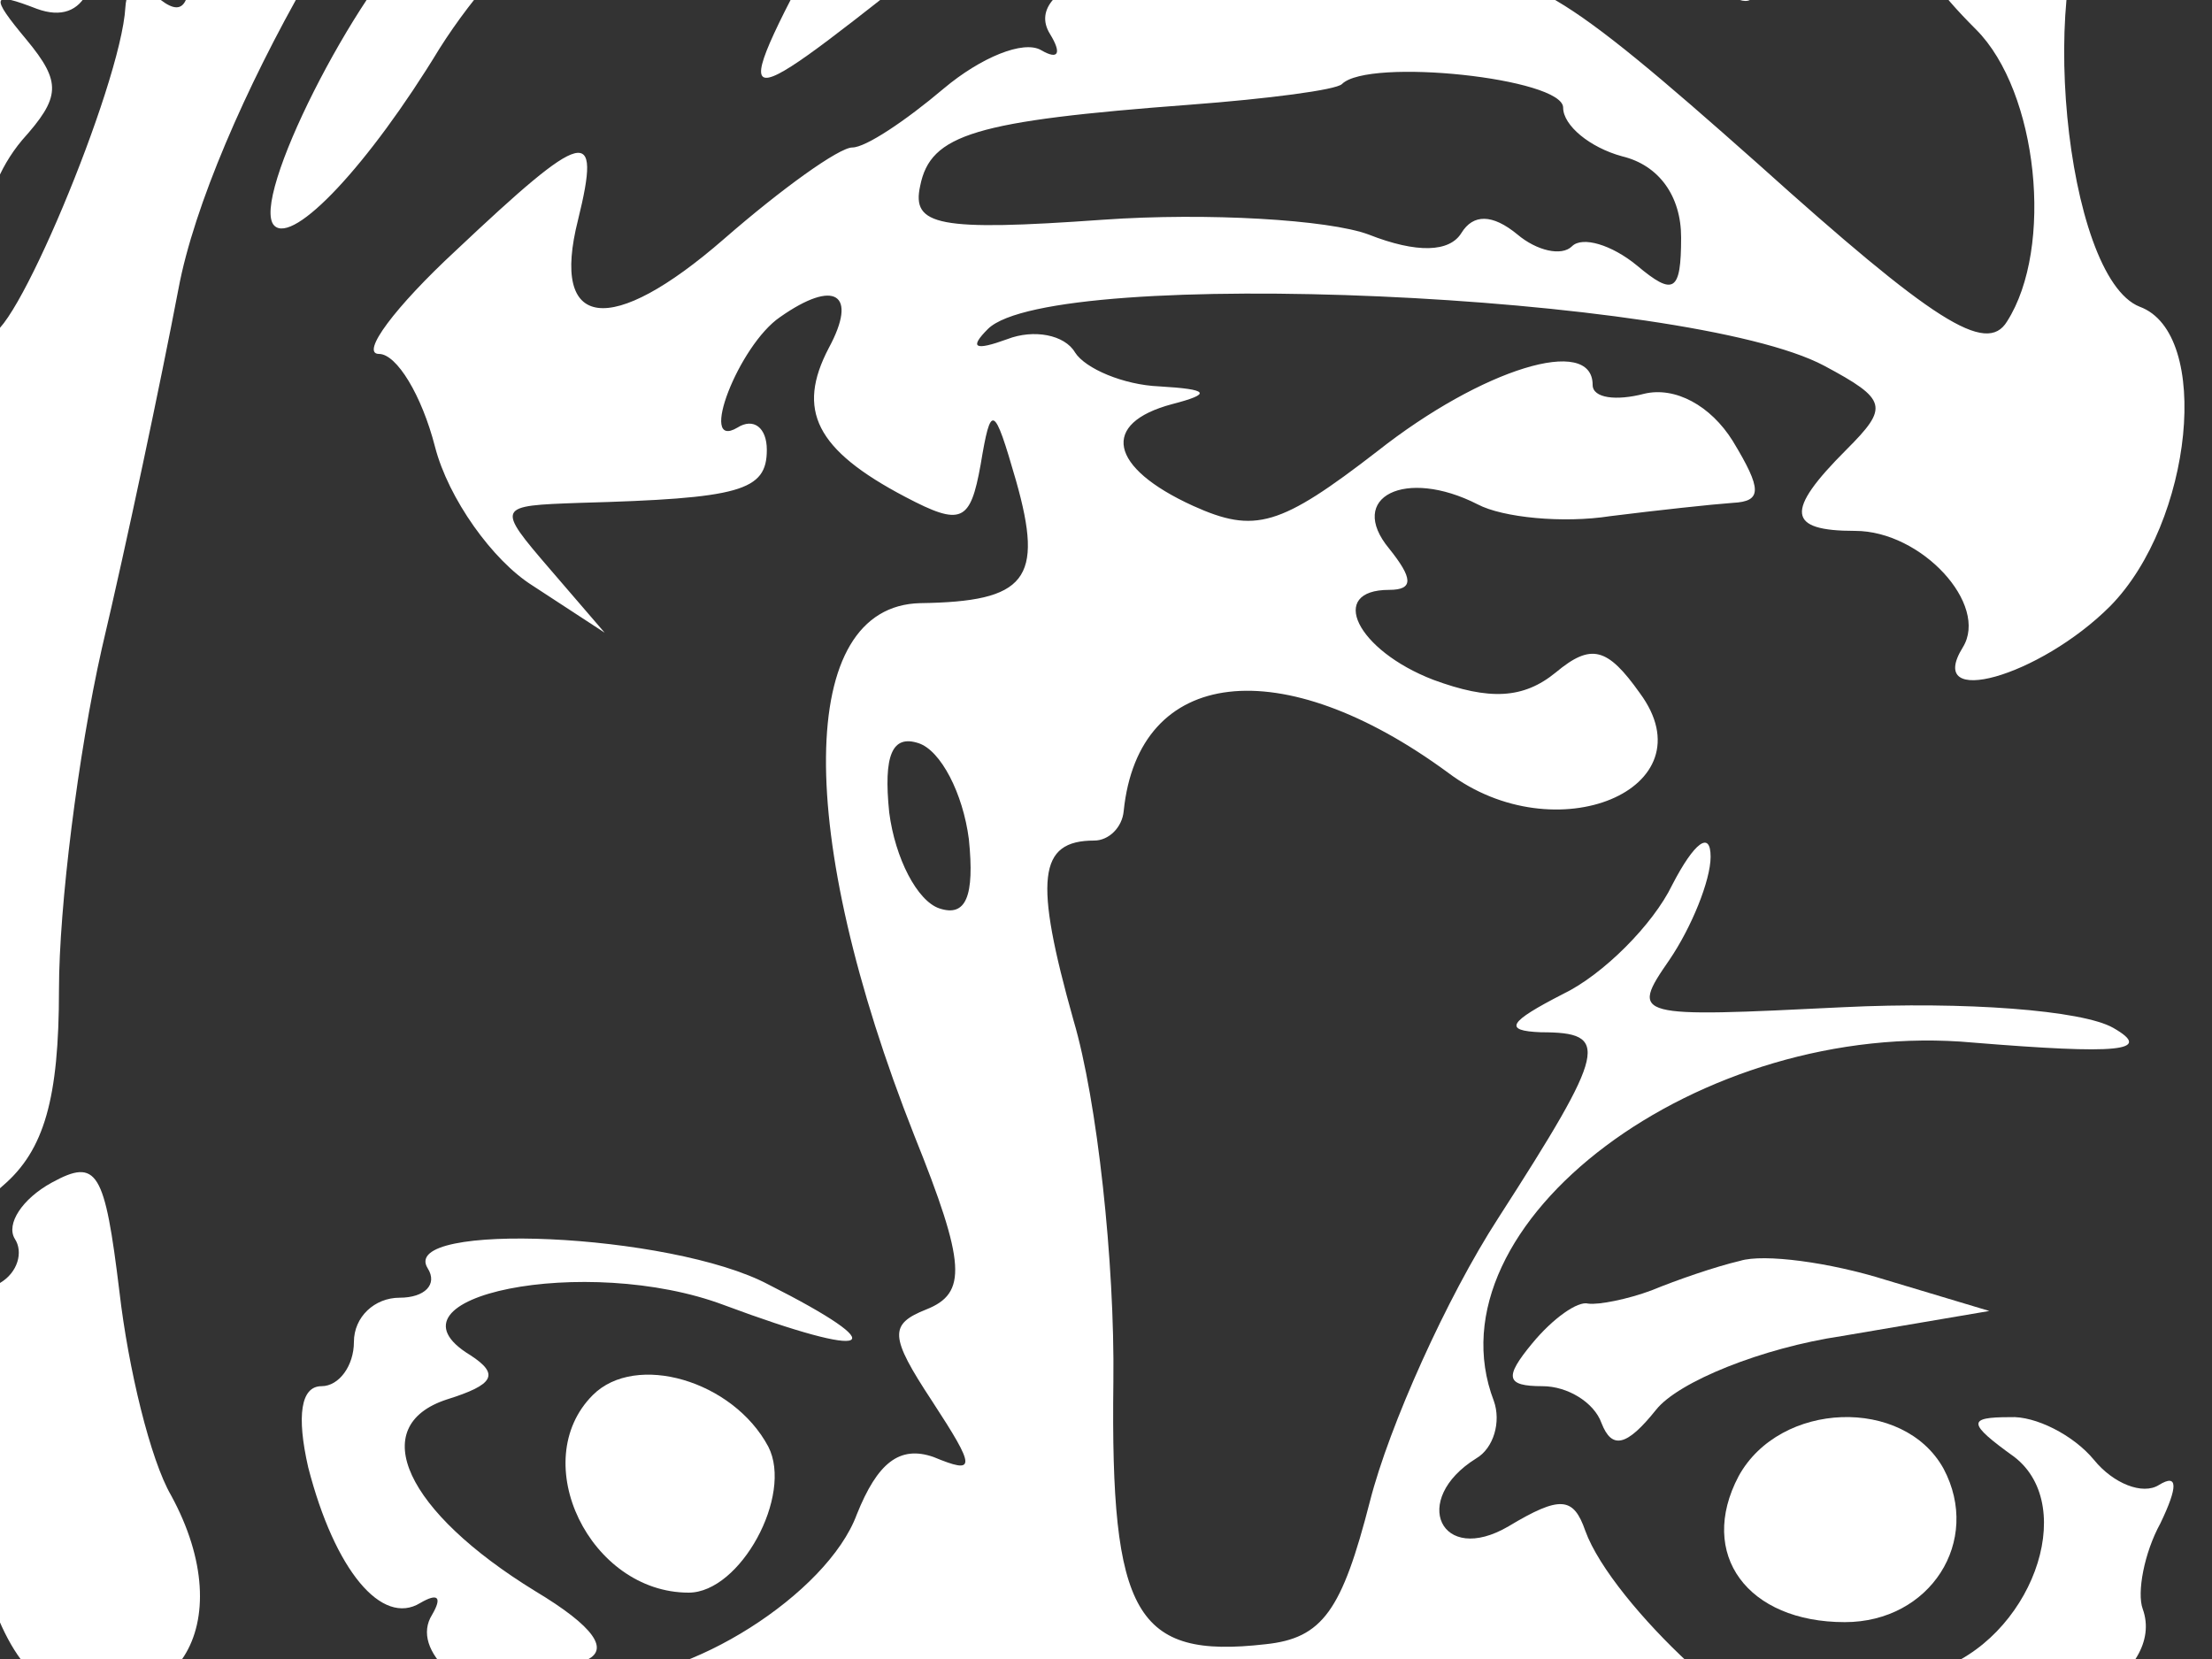 <?xml version="1.0" standalone="no"?>
<!DOCTYPE svg PUBLIC "-//W3C//DTD SVG 20010904//EN"
 "http://www.w3.org/TR/2001/REC-SVG-20010904/DTD/svg10.dtd">
<svg version="1.0" xmlns="http://www.w3.org/2000/svg"
 width="300pt" height="225pt" viewBox="0 0 300 225"
 preserveAspectRatio="xMidYMid meet">
<rect x="0" y="0" width="300" height="225" fill="#333333" stroke="none"/>
<g transform="translate(-500,600) scale(0.2,-0.2)"
fill="white" stroke="none">
<path d="M230 4475 c-33 -11 -72 -24 -86 -28 -71 -19 -13 -93 95 -120 59 -16
120 -38 134 -49 14 -12 34 -16 44 -10 10 6 29 -1 42 -17 30 -36 74 -21 87 30
12 44 -24 43 -60 -1 -21 -26 -25 -23 -25 17 -1 42 -5 45 -36 21 -19 -15 -28
-18 -19 -8 10 11 -23 32 -80 51 l-96 33 66 34 c106 55 58 90 -66 47z"/>
<path d="M730 4469 c95 -73 328 -315 379 -396 31 -49 90 -108 131 -131 42 -23
90 -64 108 -92 18 -27 51 -50 72 -50 22 0 40 -8 40 -18 0 -25 55 -44 160 -55
50 -6 111 -24 137 -40 35 -23 45 -24 39 -5 -5 14 -49 39 -99 57 -57 19 -88 41
-82 57 5 14 -2 39 -16 55 -19 23 -19 29 1 29 19 0 18 8 -3 34 -18 23 -19 29
-2 19 24 -15 27 -8 33 72 1 14 14 38 29 53 14 15 22 45 16 65 -5 20 -2 37 7
37 9 0 21 13 27 29 7 19 1 25 -18 18 -16 -6 -35 -33 -41 -59 -8 -29 -21 -42
-35 -34 -16 10 -16 5 1 -16 18 -23 15 -39 -15 -78 -21 -28 -38 -62 -39 -77 0
-24 -5 -24 -34 0 -23 18 -29 19 -19 2 9 -14 6 -25 -6 -25 -11 0 -21 14 -21 30
0 17 11 30 25 30 18 1 17 6 -3 18 -15 10 -22 32 -16 50 7 18 5 32 -5 32 -10 0
-34 5 -54 12 -31 10 -32 8 -7 -10 17 -12 23 -22 14 -22 -8 0 -5 -19 7 -42 14
-25 15 -38 3 -30 -11 7 -25 1 -31 -13 -6 -15 -10 -10 -11 11 -1 20 -11 31 -22
24 -11 -7 -20 -2 -20 10 0 12 -10 16 -23 8 -16 -10 -20 -1 -12 29 14 52 -17
79 -32 28 -6 -19 -9 3 -7 49 4 59 -2 78 -17 65 -28 -23 -49 -4 -49 44 0 20 -7
36 -15 35 -51 -8 -69 7 -29 23 30 12 60 12 83 0 25 -14 47 -11 73 9 35 26 34
27 -19 18 -40 -7 -66 1 -87 26 -16 20 -24 25 -17 12 6 -13 3 -29 -9 -36 -11
-7 -21 -5 -22 4 0 9 -4 32 -8 51 -3 19 4 35 16 35 15 0 15 7 -2 24 -19 19 -29
19 -48 0 -13 -13 -17 -24 -8 -24 9 0 6 -13 -8 -30 -20 -25 -19 -30 8 -30 40 0
41 -14 1 -54 -29 -29 -35 -29 -65 2 -30 29 -30 36 -4 52 26 17 26 19 -2 20
-23 0 -29 15 -22 59 8 60 -14 70 -74 32 -19 -12 -24 -10 -14 6 10 17 -24 23
-122 22 -125 0 -133 -3 -96 -30z"/>
<path d="M1329 4469 c-22 -18 -26 -25 -11 -17 21 11 25 6 16 -19 -7 -18 -3
-33 8 -33 11 0 15 -9 8 -20 -7 -11 -3 -20 8 -20 11 0 25 9 32 20 7 11 3 20 -9
20 -30 0 -26 75 4 87 14 5 15 11 4 11 -12 1 -39 -12 -60 -29z"/>
<path d="M1569 4482 c6 -10 -3 -23 -20 -29 -24 -10 -25 -19 -6 -50 21 -33 28
-35 52 -11 16 16 38 22 50 15 12 -8 15 -4 7 10 -10 16 -26 17 -52 3 -23 -12
-42 -13 -49 -2 -6 10 16 25 49 32 73 16 79 50 9 50 -28 0 -46 -8 -40 -18z"/>
<path d="M1740 4480 c0 -11 -11 -18 -24 -15 -16 3 -23 -17 -19 -60 3 -35 -1
-76 -10 -90 -23 -37 -26 -77 -5 -64 10 6 18 25 18 41 0 17 10 24 22 17 14 -9
17 10 9 60 -7 47 -4 69 9 61 11 -7 20 6 20 29 0 22 -4 41 -10 41 -5 0 -10 -9
-10 -20z"/>
<path d="M2280 4479 c0 -12 -11 -15 -25 -7 -14 8 -18 7 -10 -2 8 -9 3 -30 -10
-47 -20 -24 -20 -28 0 -16 18 11 22 -2 14 -51 -11 -72 25 -12 42 69 3 19 12
44 19 55 7 11 3 20 -9 20 -11 0 -21 -10 -21 -21z"/>
<path d="M2581 4477 c0 -19 -12 -38 -26 -44 -14 -5 -9 -11 12 -11 33 -2 34 -7
12 -37 -25 -33 -25 -33 11 -1 30 28 33 43 15 80 -16 34 -23 37 -24 13z"/>
<path d="M2838 4460 c-3 -27 -6 -63 -8 -80 -11 -115 -36 -221 -53 -232 -14 -9
-15 -17 -1 -26 11 -6 16 -37 10 -67 -6 -30 -18 -50 -28 -44 -10 6 -10 -8 -2
-32 9 -23 4 -125 -10 -226 -15 -100 -29 -214 -31 -253 -5 -72 -35 -120 -75
-120 -12 0 -18 -8 -12 -17 6 -10 -6 -33 -27 -52 -21 -19 -35 -52 -31 -72 4
-21 1 -36 -6 -34 -8 3 -16 -2 -18 -11 -3 -8 -18 -29 -35 -46 -17 -17 -31 -44
-31 -59 0 -16 -8 -29 -18 -29 -10 0 -16 -16 -15 -35 2 -20 -9 -33 -24 -29 -47
10 -86 -40 -79 -103 4 -38 -4 -63 -22 -69 -20 -7 -24 1 -15 25 7 19 7 45 -1
58 -9 14 -19 3 -27 -27 -10 -42 -16 -33 -36 56 -28 128 -29 208 -2 314 11 44
24 95 28 113 4 18 22 61 40 95 18 34 26 62 18 62 -8 0 11 27 43 60 31 33 51
65 44 72 -7 8 10 31 37 52 27 21 49 52 49 68 0 17 13 54 28 84 15 30 32 86 37
125 5 39 20 91 32 114 31 57 33 55 -55 55 -43 0 -74 -7 -69 -15 5 -8 23 -15
40 -15 36 0 25 -144 -12 -156 -11 -4 -16 -16 -10 -25 15 -25 -51 -160 -84
-173 -15 -6 -27 -20 -27 -31 0 -11 -16 -33 -35 -49 -23 -19 -25 -24 -5 -16 26
11 26 10 0 -14 -17 -14 -27 -48 -23 -74 l7 -48 -167 14 c-168 14 -365 64 -475
121 -108 56 -188 -3 -116 -85 34 -39 83 -134 103 -199 13 -44 11 -45 -163 -46
-97 0 -266 -8 -376 -18 -110 -10 -315 -24 -456 -32 l-256 -14 -59 56 c-57 54
-115 200 -90 225 11 10 675 101 757 103 29 1 32 8 15 40 -12 21 -21 60 -21 86
0 64 -17 78 -64 53 -30 -16 -36 -34 -26 -79 13 -58 11 -59 -68 -59 -61 0 -78
7 -70 28 10 26 -62 112 -94 112 -20 0 -40 -92 -27 -126 7 -18 -5 -33 -35 -41
-85 -23 -94 -15 -108 87 -7 55 -20 100 -29 100 -9 0 -30 6 -48 13 -27 10 -31
3 -20 -39 7 -27 4 -67 -7 -87 -23 -45 -9 -92 23 -74 15 9 16 6 3 -8 -54 -55
-170 -49 -174 9 -2 31 -5 74 -8 96 -2 22 -5 60 -6 83 -2 40 -107 89 -133 63
-26 -26 48 -515 89 -587 99 -175 55 -169 942 -120 291 16 536 23 543 15 16
-18 70 -419 86 -639 l12 -165 -66 40 c-36 22 -78 40 -95 39 -16 0 2 -14 40
-31 39 -16 102 -61 140 -98 39 -38 79 -69 90 -69 131 -6 150 -22 150 -129 0
-123 -26 -161 -88 -128 -23 13 -109 21 -192 19 -82 -2 -312 10 -509 27 -520
44 -478 50 -466 -70 8 -88 5 -100 -29 -100 -62 0 -66 -57 -8 -117 73 -77 76
-346 4 -378 -69 -32 -63 -105 9 -105 51 0 59 -7 59 -56 l0 -56 615 -117 c433
-81 658 -134 761 -176 80 -33 151 -54 158 -48 6 7 -14 22 -46 35 -52 20 -54
24 -19 37 35 13 32 18 -25 52 -35 21 -64 45 -64 53 0 9 -23 16 -51 16 -34 0
-47 8 -37 23 10 16 3 20 -20 10 -20 -7 -40 -13 -45 -13 -5 0 -4 -9 3 -20 7
-11 4 -20 -7 -20 -10 0 -24 14 -30 30 -7 17 -25 30 -41 30 -16 0 -35 19 -43
43 -10 32 -17 36 -30 16 -9 -15 -11 -35 -5 -45 14 -23 -152 3 -194 30 -20 12
-1 15 60 8 50 -5 79 -5 66 0 -40 17 -5 68 46 68 46 0 57 21 53 100 -1 16 7 35
19 42 39 25 -6 58 -79 58 -81 0 -40 56 45 61 35 3 34 5 -6 16 -26 7 -46 20
-45 28 0 8 1 47 1 86 0 39 8 66 18 60 9 -6 22 7 28 29 7 26 0 40 -18 40 -17 0
-28 20 -28 50 0 57 41 66 87 21 25 -26 31 -26 40 -2 6 16 0 33 -13 38 -13 5
-1 11 26 12 36 1 42 6 23 19 -15 9 -55 11 -90 3 -36 -8 -149 0 -263 19 l-200
34 170 15 c94 9 176 25 183 37 10 15 23 14 45 -4 16 -14 64 -22 106 -19 104 9
170 -139 91 -203 -52 -42 -57 -77 -15 -108 16 -12 32 -44 36 -71 4 -27 19 -53
34 -58 15 -5 20 1 12 14 -22 35 0 27 31 -11 18 -23 19 -29 2 -19 -29 18 -32
-35 -5 -97 15 -35 18 -32 20 20 2 54 4 56 20 17 16 -40 75 -64 194 -78 68 -8
82 -24 78 -91 -3 -37 6 -66 23 -73 15 -5 23 -23 17 -38 -6 -15 -1 -27 10 -27
11 0 15 -9 8 -20 -15 -25 51 -119 85 -119 14 -1 25 -14 25 -30 0 -39 77 -91
115 -76 23 8 26 1 16 -32 -8 -26 -5 -43 8 -43 11 0 21 -18 21 -40 0 -25 13
-40 35 -40 27 1 29 4 8 18 -21 13 -22 20 -3 32 27 16 59 -22 60 -70 1 -27 3
-27 22 0 16 22 18 11 9 -45 -10 -61 -7 -72 17 -63 38 14 59 77 58 167 -1 63 1
65 27 31 15 -21 27 -68 27 -105 0 -46 8 -66 25 -60 16 6 24 42 22 97 l-3 88
30 -69 c16 -38 26 -94 21 -125 -6 -39 1 -56 21 -56 17 0 24 12 17 30 -7 16 -3
30 8 30 10 0 19 -11 19 -23 0 -13 6 -18 12 -11 7 7 -6 44 -29 83 -52 89 -22
94 37 6 24 -36 39 -50 33 -32 -15 49 9 62 40 22 19 -25 18 -13 -4 42 -38 95
-30 108 29 45 65 -69 93 -200 40 -186 -21 6 -38 1 -38 -10 0 -12 -14 -10 -32
5 -21 18 -36 20 -45 6 -20 -33 -148 -68 -251 -70 -76 -2 -89 -7 -70 -30 27
-32 -4 -37 -36 -5 -13 13 -18 37 -11 54 9 23 3 28 -22 18 -21 -8 -33 -3 -33
17 0 16 -18 29 -41 29 -39 0 -39 2 -7 65 l33 65 -43 -44 c-36 -38 -102 -45
-102 -12 0 6 14 5 30 -1 21 -8 30 1 30 29 0 27 8 35 25 25 18 -10 17 -5 -2 18
-21 27 -34 29 -64 10 -30 -19 -43 -18 -64 3 -21 23 -18 26 15 15 37 -12 38
-11 5 14 -19 15 -35 34 -35 43 0 9 -48 71 -107 138 -70 80 -106 138 -103 168
2 29 -16 62 -48 87 -29 23 -39 39 -22 37 69 -10 84 -1 52 31 -52 52 -153 79
-174 47 -12 -20 -17 -21 -18 -3 0 14 -22 25 -48 25 -27 0 -52 10 -56 22 -4 13
-23 19 -41 15 -27 -6 -18 -25 48 -97 44 -49 89 -111 99 -137 10 -26 50 -95 89
-153 39 -59 74 -126 79 -149 9 -47 80 -169 129 -223 243 -264 344 -321 590
-334 130 -7 178 -1 232 27 38 19 154 59 259 89 104 30 208 62 230 71 36 15 37
13 11 -19 -19 -24 -31 -104 -37 -253 l-9 -219 63 0 62 0 0 270 c0 224 5 270
29 270 49 0 209 182 273 310 33 66 54 98 46 70 -23 -87 -130 -288 -182 -343
-28 -30 -47 -65 -42 -79 11 -34 123 130 199 292 68 145 98 382 61 487 -19 54
-14 75 30 155 33 59 58 142 66 226 12 112 56 253 120 383 9 17 27 85 40 150
14 66 70 249 125 408 137 398 110 558 -139 823 l-130 137 57 23 c31 13 117 22
190 20 102 -3 172 11 310 58 97 34 257 84 355 111 98 27 202 64 230 83 63 43
128 79 225 129 104 52 243 266 149 231 -50 -20 -38 18 18 54 59 39 67 125 15
164 -33 25 -33 27 1 27 20 1 31 10 24 21 -7 11 -32 16 -56 11 -24 -4 -51 -9
-59 -10 -8 0 -15 -11 -15 -23 0 -12 14 -17 30 -11 34 13 41 -18 10 -37 -12 -7
-15 -22 -8 -34 8 -12 2 -17 -14 -11 -15 5 -26 20 -23 32 9 41 -30 24 -41 -17
-6 -22 -3 -40 6 -40 9 0 13 -16 10 -35 -4 -19 -8 -47 -8 -62 -1 -18 -19 -24
-51 -18 -27 5 -53 0 -57 -12 -12 -38 -97 68 -90 113 4 24 16 42 27 40 11 -2
20 13 20 33 0 20 -10 32 -23 27 -13 -5 -30 1 -37 13 -8 12 -24 16 -36 8 -13
-8 -17 -2 -11 16 8 20 -3 30 -36 33 -27 2 -48 -4 -48 -14 0 -30 58 -67 88 -56
16 7 33 -1 39 -16 7 -17 1 -24 -15 -18 -42 16 -55 -49 -20 -102 19 -29 26 -66
18 -94 -9 -34 -7 -39 7 -17 17 24 25 19 45 -25 22 -48 19 -58 -23 -95 -40 -35
-43 -44 -18 -60 16 -10 20 -18 9 -18 -64 0 -151 173 -103 204 17 10 16 14 -2
15 -14 0 -25 14 -25 31 0 17 -9 26 -20 19 -12 -7 -14 -23 -6 -36 21 -34 21
-58 0 -101 -12 -26 -11 -34 4 -24 13 8 17 1 10 -18 -7 -17 -22 -25 -35 -17
-14 8 -13 1 2 -18 24 -29 16 -96 -12 -96 -31 0 -128 188 -108 208 6 7 1 12
-12 12 -13 0 -22 7 -21 15 2 8 0 24 -3 35 -3 11 -6 47 -7 80 -2 33 -13 60 -26
60 -12 0 -30 7 -39 17 -9 9 -8 15 3 12 42 -8 59 2 31 20 -18 11 -43 11 -65 -1
-25 -13 -48 -12 -71 3 -29 18 -29 20 -2 12 17 -5 56 3 85 18 29 15 48 19 41 8
-6 -10 -7 -19 -1 -19 50 0 41 71 -10 73 -31 1 -53 -6 -47 -15 6 -10 4 -19 -5
-20 -9 0 -32 -4 -52 -8 -29 -5 -32 -1 -13 22 19 22 17 28 -9 28 -27 0 -33 -17
-29 -79 3 -45 13 -73 24 -67 12 7 14 -1 7 -20 -7 -19 -6 -32 2 -31 46 10 81
-29 65 -71 -13 -34 -8 -50 21 -69 21 -13 38 -37 38 -53 0 -17 8 -30 18 -30 21
0 40 -111 23 -137 -14 -22 -161 -41 -161 -21 0 8 11 19 25 24 19 7 17 18 -8
44 -34 36 -77 -22 -49 -66 5 -9 -40 -16 -100 -14 -61 1 -115 -5 -120 -14 -6
-8 5 -10 24 -2 25 9 30 6 18 -14 -11 -17 -8 -21 7 -12 12 8 39 5 58 -7 27 -16
20 -18 -35 -11 -102 14 -128 20 -151 34 -37 23 -72 -56 -38 -85 40 -33 36 -54
-14 -81 -37 -19 -41 -18 -30 10 7 20 1 38 -17 45 -16 6 -25 19 -19 29 6 10 0
18 -15 18 -19 1 -20 4 -2 16 16 10 18 25 5 45 -15 23 -18 24 -19 1 0 -15 -16
-40 -35 -56 -19 -16 -24 -23 -10 -16 14 7 25 3 25 -9 0 -11 -9 -21 -20 -21
-11 0 -26 -2 -33 -5 -7 -3 -15 10 -18 29 -3 18 7 38 22 43 14 6 36 31 49 57
19 39 18 41 -4 14 -14 -18 -35 -32 -46 -32 -44 0 -96 -124 -67 -160 24 -30 23
-31 -13 -11 -31 17 -47 15 -73 -8 -30 -27 -35 -26 -47 12 -7 22 -23 41 -35 41
-16 0 -16 -7 1 -24 13 -13 24 -38 23 -55 0 -20 -20 -9 -56 34 -31 36 -64 65
-73 65 -10 0 -7 -11 6 -24 13 -13 24 -36 24 -51 0 -15 25 -49 56 -74 30 -26
57 -66 58 -89 4 -51 -11 -53 -47 -7 -26 33 -29 33 -57 -4 -27 -35 -30 -35 -30
-4 0 20 -8 30 -19 24 -10 -6 -24 -3 -30 8 -7 10 -27 14 -45 7 -22 -9 -28 -5
-18 11 8 12 5 23 -7 23 -24 0 -27 -22 -9 -68 7 -18 29 -32 50 -32 21 0 37 -7
35 -15 -8 -37 29 -82 58 -70 20 7 27 4 18 -10 -8 -12 -5 -28 7 -35 11 -7 20
-4 20 6 0 38 80 41 100 5 10 -20 13 -41 6 -48 -7 -7 -2 -13 12 -13 13 0 18
-10 10 -23 -10 -16 -1 -20 29 -12 25 7 38 3 31 -8 -6 -11 -39 -13 -71 -6 -59
13 -59 12 -24 -29 20 -23 59 -43 86 -43 46 -2 47 -3 11 -18 -37 -15 -35 -18
16 -31 75 -20 150 -154 144 -260 -8 -153 -34 -187 -108 -141 -20 12 -24 10
-12 -9 10 -17 8 -21 -5 -13 -12 7 -17 42 -12 78 9 57 7 61 -16 30 -24 -31 -27
-27 -31 38 -2 40 -15 81 -30 90 -21 13 -21 16 0 17 15 0 21 9 14 20 -7 12 -20
16 -29 11 -22 -14 -65 39 -47 57 8 7 -6 19 -30 25 -24 6 -39 20 -33 29 6 10
-3 18 -21 18 -18 0 -27 9 -20 20 7 11 4 20 -7 20 -11 0 -24 -11 -30 -25 -8
-20 -10 -19 -11 1 -1 14 12 30 28 37 45 17 36 52 -10 37 -23 -7 -40 -4 -40 9
0 11 9 21 20 21 11 0 20 10 20 21 0 12 -8 16 -18 10 -9 -6 -29 3 -42 19 -14
17 -38 30 -55 30 -24 0 -25 5 -5 30 22 26 20 29 -7 18 -65 -24 -43 -97 104
-354 23 -41 43 -92 43 -112 0 -20 13 -74 29 -119 18 -50 21 -87 10 -94 -11 -6
-25 5 -32 25 -7 20 -26 68 -43 106 -17 39 -29 77 -27 86 2 8 -10 42 -27 74
-17 33 -30 64 -30 70 0 6 -22 35 -50 65 -27 30 -50 70 -50 89 0 18 -9 39 -20
46 -11 7 -20 21 -20 32 0 11 9 15 20 8 11 -7 20 -5 21 4 0 9 3 93 7 186 3 94
13 186 21 205 10 24 6 35 -12 35 -16 0 -19 6 -7 15 37 27 23 172 -20 211 -26
25 -42 29 -47 13 -4 -13 0 -29 10 -36 39 -29 31 -87 -9 -65 -31 16 -39 42 -39
125 0 88 4 99 25 70 23 -32 26 -32 35 2 7 27 -3 38 -36 40 -41 4 -46 -7 -59
-120 -8 -69 -24 -131 -35 -138 -11 -7 -14 -23 -6 -35 7 -12 22 -18 32 -11 10
6 16 -46 14 -120 -3 -101 -35 -202 -35 -111 0 11 -9 20 -20 20 -11 0 -20 -27
-20 -60 0 -33 -9 -60 -19 -60 -11 0 -14 -15 -7 -34 11 -28 17 -24 31 20 21 62
57 74 41 14 -6 -23 -1 -40 13 -40 13 0 18 -9 11 -20 -7 -12 -21 -16 -30 -10
-10 6 -35 -8 -57 -31 -28 -31 -43 -36 -54 -17 -10 15 -7 19 7 10 16 -9 20 11
15 67 -5 45 0 81 10 81 39 0 20 104 -21 114 -22 6 -40 19 -40 28 0 10 -16 18
-35 19 -77 1 -112 51 -62 87 25 18 35 32 23 32 -13 0 -30 -10 -37 -21 -7 -12
-25 -17 -40 -11 -16 6 -23 0 -18 -14 6 -14 -17 -35 -52 -48 -51 -19 -63 -18
-73 7 -7 17 -27 26 -48 21 -20 -5 -52 4 -72 20 -35 28 -35 29 0 18 23 -7 31
-4 22 10 -7 13 -1 30 14 40 22 14 23 17 2 18 -17 0 -22 14 -15 38 7 22 2 45
-13 54 -14 8 -20 7 -12 -1 22 -25 -36 -71 -89 -71 -27 0 -66 -19 -87 -42 -21
-24 -59 -51 -84 -60 -26 -10 -41 -27 -34 -38 7 -11 0 -15 -15 -9 -33 13 -131
-73 -120 -105 4 -12 -11 -29 -34 -36 -29 -9 -41 -29 -39 -66 1 -30 -4 -83 -12
-119 -14 -59 -11 -64 22 -52 43 17 5 -46 -49 -80 -24 -15 -24 -20 0 -35 20
-13 17 -17 -14 -18 -27 0 -42 -14 -44 -45 -2 -24 -13 -48 -24 -51 -12 -4 -15
-18 -7 -31 8 -14 2 -13 -18 3 -28 22 -32 18 -28 -34 3 -43 -2 -55 -19 -42 -14
13 -23 11 -24 -5 -3 -53 -79 -234 -93 -221 -8 8 -8 -1 -1 -20 8 -19 4 -34 -9
-34 -28 0 -29 73 -1 91 12 7 17 23 13 36 -5 13 5 39 21 58 26 29 27 39 3 68
-25 30 -24 33 7 21 33 -12 47 18 36 76 -3 11 3 13 11 5 32 -32 133 165 104
202 -23 29 -22 30 9 6 45 -36 48 -27 75 227 12 110 31 286 42 390 12 105 25
222 29 260 4 39 11 88 16 110 6 22 12 67 14 100 l4 60 13 -60 c8 -33 2 -132
-12 -220 -27 -172 -57 -586 -41 -570 6 6 16 69 23 140 7 72 21 157 31 190 10
33 23 123 29 200 7 77 16 163 22 190 34 180 9 284 -40 165 -13 -32 -16 -32
-31 5 -15 37 -17 36 -21 -10z m1155 -625 c36 -57 25 -137 -19 -131 -31 5 -42
23 -47 81 -6 77 32 105 66 50z m-713 -13 c0 -24 -42 -54 -96 -68 -60 -14 -48
27 18 61 57 29 78 31 78 7z m80 -157 c0 -8 -25 -35 -55 -61 -30 -26 -44 -42
-31 -35 13 6 29 2 37 -11 10 -16 19 -14 31 5 11 19 15 14 13 -17 -2 -24 -10
-39 -19 -33 -9 5 -16 -5 -16 -22 0 -35 70 -43 91 -10 7 12 25 17 39 12 14 -6
30 6 36 26 7 28 22 34 64 26 36 -7 51 -3 43 10 -7 11 1 26 17 32 19 7 30 0 30
-19 0 -18 10 -25 25 -18 14 7 7 -2 -15 -21 -40 -34 -40 -34 3 -24 36 8 42 2
38 -38 -5 -38 0 -43 22 -25 16 14 27 15 27 3 0 -11 -13 -31 -30 -45 -17 -15
-26 -44 -20 -72 6 -27 15 -70 20 -98 13 -62 65 -67 60 -5 -2 24 8 56 22 70 43
43 54 28 20 -25 -29 -44 -29 -52 -4 -62 16 -6 25 -24 19 -40 -7 -17 1 -28 21
-28 18 0 32 -10 32 -21 0 -12 9 -16 20 -9 11 7 20 7 20 0 0 -7 -27 -21 -60
-33 -70 -25 -74 -43 -20 -97 42 -42 53 -148 21 -198 -14 -23 -50 0 -169 107
-134 119 -159 134 -215 126 -36 -5 -92 -3 -127 5 -74 17 -159 -9 -138 -43 8
-13 6 -18 -6 -11 -12 7 -41 -5 -66 -26 -26 -22 -53 -40 -62 -40 -9 0 -48 -28
-87 -62 -77 -67 -118 -62 -99 13 16 65 5 62 -83 -21 -41 -38 -65 -70 -52 -70
12 0 29 -28 38 -63 9 -35 39 -77 66 -94 l49 -32 -37 43 c-37 43 -36 43 20 45
109 3 127 8 127 36 0 15 -9 22 -20 15 -27 -16 1 56 29 75 37 26 53 16 33 -21
-22 -42 -9 -69 52 -101 38 -20 44 -17 51 22 7 42 9 41 24 -11 19 -67 7 -82
-65 -83 -84 -2 -85 -156 -4 -361 35 -87 36 -107 8 -118 -25 -10 -25 -18 4 -62
30 -46 30 -50 1 -38 -23 8 -38 -4 -52 -39 -20 -54 -115 -114 -175 -111 -24 1
-27 5 -9 12 17 7 6 23 -34 47 -88 54 -115 112 -60 130 32 10 36 17 16 30 -66
40 79 69 172 34 102 -38 117 -30 30 14 -66 35 -251 43 -231 11 7 -11 -2 -20
-19 -20 -17 0 -31 -13 -31 -30 0 -16 -10 -30 -22 -30 -14 0 -17 -20 -9 -55 18
-70 50 -108 76 -92 12 7 15 4 8 -8 -15 -24 20 -56 77 -72 22 -6 -52 -9 -164
-7 -262 5 -277 17 -257 204 10 94 26 143 53 166 28 24 38 59 38 133 0 56 13
160 29 231 17 72 40 181 52 244 21 113 142 324 206 360 47 26 16 -67 -40 -116
-46 -42 -118 -184 -101 -201 13 -13 64 41 112 120 24 38 57 74 74 81 18 7 27
25 21 42 -6 16 4 40 23 54 20 15 35 44 35 66 -1 22 12 50 29 63 16 13 29 44
30 70 0 30 19 55 55 73 30 14 55 37 55 50 0 15 -8 12 -20 -6 -15 -23 -19 -17
-20 26 0 33 8 51 20 44 11 -7 20 -3 20 9 0 49 85 120 122 100 48 -26 64 -24
52 7 -5 15 6 27 28 29 21 1 38 -3 38 -10z m-1197 -185 c2 -11 4 -31 5 -45 1
-14 11 -32 22 -40 17 -12 -26 -23 -71 -19 -10 1 -16 -78 -27 -361 -1 -30 -9
-55 -17 -55 -29 0 -14 -51 30 -101 25 -28 63 -50 85 -50 28 1 43 -16 52 -59 9
-38 14 -45 16 -20 2 28 7 33 19 15 11 -19 39 -4 99 56 84 82 121 66 42 -19
-26 -27 -38 -60 -32 -84 9 -32 5 -36 -16 -18 -50 41 -69 -36 -36 -146 16 -54
24 -111 18 -126 -6 -15 -2 -28 9 -28 18 0 23 33 27 158 1 31 15 50 39 54 32 4
35 -5 24 -62 -8 -43 -4 -69 11 -74 16 -5 19 -32 10 -81 -10 -55 -21 -70 -45
-61 -17 6 -40 -1 -51 -16 -14 -21 -17 -16 -9 18 8 38 0 48 -50 58 -39 7 -56
20 -48 39 38 92 38 94 11 77 -20 -12 -23 -5 -15 27 6 24 2 49 -10 56 -12 7
-17 5 -11 -5 6 -10 -1 -45 -15 -78 -22 -50 -28 -54 -40 -25 -7 20 -4 47 8 61
11 14 13 37 4 52 -10 17 -21 1 -31 -51 -12 -65 -17 -71 -31 -37 -9 22 -17 29
-18 16 -1 -18 -16 -19 -62 -3 -67 24 -103 88 -85 155 6 25 1 42 -13 42 -13 0
-18 9 -11 19 6 11 -3 94 -21 185 -19 92 -32 191 -31 221 1 30 -7 55 -18 55
-11 0 -20 20 -20 45 1 36 4 39 20 15 14 -22 19 -23 20 -4 0 15 8 21 19 15 10
-6 24 -2 32 11 10 16 18 16 29 -1 10 -18 22 -16 45 7 24 24 34 25 42 7 5 -14
11 9 11 50 1 41 11 75 22 75 11 0 20 23 20 50 0 47 37 73 43 30z m-293 -29
c11 -3 34 -10 50 -16 17 -7 55 -17 85 -24 34 -7 55 -25 55 -46 0 -21 -6 -27
-15 -14 -8 12 -62 20 -120 18 -86 -3 -105 3 -105 30 0 18 -11 45 -25 60 -21
22 -18 24 15 12 22 -8 49 -17 60 -20z m2042 -91 c-8 17 -1 13 16 -8 55 -68
-10 -93 -75 -28 -39 40 0 64 46 28 23 -17 26 -16 13 8z m102 -341 c24 -45 38
-96 32 -115 -7 -19 -5 -27 5 -19 46 42 130 -300 131 -533 0 -94 11 -174 27
-200 60 -96 51 -332 -12 -332 -16 0 -16 7 0 26 24 30 24 113 -1 147 -18 24
-15 70 6 87 7 6 4 33 -7 60 -14 36 -22 41 -29 20 -5 -16 -18 -49 -29 -72 -12
-24 -18 -98 -14 -165 l7 -123 -195 0 c-124 0 -195 8 -195 21 0 12 -9 15 -21 8
-22 -13 -126 83 -144 133 -8 23 -17 24 -52 3 -46 -27 -67 18 -22 46 12 7 17
25 12 39 -46 120 140 260 325 243 98 -8 123 -6 95 10 -21 12 -101 18 -183 14
-142 -7 -145 -7 -118 32 15 22 28 54 28 70 0 18 -11 10 -26 -19 -13 -27 -47
-61 -74 -74 -37 -19 -41 -25 -15 -26 47 0 45 -11 -29 -126 -35 -54 -74 -141
-87 -192 -19 -74 -32 -93 -71 -97 -88 -10 -105 20 -103 178 1 81 -11 191 -27
245 -27 96 -24 122 14 122 10 0 19 9 20 20 10 98 107 109 220 26 73 -55 178
-11 130 54 -22 31 -33 34 -57 14 -22 -18 -45 -19 -83 -5 -52 20 -72 61 -30 61
17 0 16 8 0 28 -29 35 11 55 60 30 17 -9 58 -13 90 -8 32 4 69 8 83 9 20 1 20
9 0 42 -15 24 -39 37 -60 32 -19 -5 -35 -3 -35 6 0 34 -75 11 -146 -45 -66
-51 -83 -56 -125 -37 -57 26 -63 56 -14 69 27 7 25 10 -9 12 -24 1 -50 12 -57
23 -7 12 -28 16 -46 9 -22 -8 -26 -6 -13 7 44 43 475 24 567 -25 43 -23 44
-28 15 -57 -42 -42 -40 -55 6 -55 45 0 91 -50 73 -79 -26 -42 52 -20 100 28
56 57 69 185 20 203 -51 20 -71 229 -27 283 32 38 42 31 90 -56z m-454 -92 c0
-12 18 -27 40 -33 25 -6 40 -27 40 -55 0 -37 -5 -40 -30 -19 -17 14 -37 20
-44 13 -7 -7 -24 -3 -37 8 -17 14 -30 14 -38 1 -8 -13 -30 -14 -63 -1 -27 10
-109 15 -180 10 -112 -8 -130 -4 -124 23 7 35 37 44 183 55 53 4 99 10 103 14
18 18 150 4 150 -16z m1019 -279 c-11 -28 -14 -60 -8 -70 6 -10 2 -18 -9 -18
-11 0 -17 34 -13 75 9 93 7 90 30 75 13 -7 12 -30 0 -62z m-202 -59 c26 -33
43 -42 49 -25 4 14 6 10 3 -10 -3 -20 2 -64 12 -99 12 -40 11 -71 -1 -83 -11
-11 -20 -29 -20 -41 0 -12 9 -7 20 9 17 27 19 27 19 0 0 -105 -55 -86 -78 27
-16 78 -59 95 -47 19 8 -54 8 -55 -24 -16 -20 25 -28 59 -21 90 7 28 14 61 17
74 4 14 12 31 20 39 7 7 4 25 -9 40 -15 18 -15 27 -1 27 12 0 39 -23 61 -51z
m-1220 -158 c4 -39 -2 -53 -20 -47 -15 5 -30 34 -34 65 -4 39 2 53 20 47 15
-5 30 -34 34 -65z m-1017 -233 c0 -33 -11 -58 -25 -58 -17 -1 -16 -7 4 -19 17
-10 24 -25 17 -32 -30 -29 -56 19 -56 102 0 70 6 85 30 76 17 -6 30 -36 30
-69z m204 -99 c-7 -129 -3 -167 23 -196 38 -41 21 -74 -20 -40 -57 47 -24 -18
41 -81 69 -67 105 -142 68 -142 -11 0 -15 -13 -9 -30 7 -16 3 -30 -8 -30 -10
0 -15 -20 -10 -45 4 -25 9 -45 11 -45 2 0 6 -16 10 -35 3 -19 -2 -30 -12 -24
-10 6 -18 23 -18 36 0 14 -16 43 -36 64 -20 22 -42 55 -50 75 -9 23 -31 35
-59 32 -61 -6 -147 32 -162 70 -15 41 15 41 56 1 17 -18 31 -25 31 -16 0 8 11
4 24 -9 27 -27 96 -33 96 -7 0 9 -21 26 -47 38 -61 28 -61 81 0 78 26 -2 51
-14 56 -28 5 -14 19 -25 31 -25 12 0 -1 24 -28 54 -34 36 -45 63 -33 85 8 17
10 106 3 197 -13 172 -11 184 28 184 17 0 21 -46 14 -161z m-89 4 c30 -57 33
-123 5 -123 -12 0 -12 -18 -1 -48 10 -26 14 -53 8 -59 -16 -15 -67 8 -67 30 0
11 9 14 20 7 27 -16 25 -1 -7 76 -65 156 -30 253 42 117z m2154 -24 c-6 -11
-2 -19 11 -19 15 0 15 -11 0 -40 -12 -23 -18 -47 -13 -55 5 -8 -4 -27 -20 -42
-26 -23 -28 -17 -17 50 10 60 8 71 -10 47 -20 -27 -22 -27 -12 0 7 17 18 46
24 65 7 19 21 30 31 23 10 -6 12 -19 6 -29z m-3367 -56 c2 -28 4 -28 12 2 10
37 24 42 74 23 18 -7 27 -20 21 -30 -6 -10 51 -18 128 -18 149 0 203 -12 203
-44 0 -13 -72 -15 -205 -5 -113 8 -214 14 -225 12 -116 -17 -174 -20 -130 -6
l50 15 -50 16 -50 16 50 16 c49 16 49 16 4 18 -26 1 -42 9 -36 18 18 31 152 2
154 -33z m736 -36 c5 -4 -38 -7 -95 -7 -56 0 -103 8 -103 18 0 16 179 6 198
-11z m-958 -147 c0 -22 -9 -40 -19 -40 -11 0 -29 18 -41 40 -18 34 -15 40 19
40 28 0 41 -13 41 -40z m169 -13 c9 -26 18 -28 36 -10 41 41 50 26 52 -86 l3
-110 -65 12 c-36 7 -76 21 -90 32 -17 14 -26 11 -27 -8 -3 -31 -35 116 -37
168 -1 47 109 49 128 2z m851 -27 c0 -46 -44 -53 -79 -12 -19 23 -15 31 23 38
25 5 48 10 51 11 3 2 5 -15 5 -37z m2078 -42 l219 -4 -9 -202 c-13 -308 -122
-566 -274 -645 -66 -35 -108 -18 -70 29 23 27 21 29 -14 13 -78 -37 -536 -21
-698 23 -53 15 -119 22 -145 16 -28 -8 -47 -3 -47 10 0 12 -16 22 -36 22 -56
0 -204 178 -204 245 0 15 -19 62 -42 106 -40 77 -67 297 -45 374 15 54 59 41
87 -25 14 -33 36 -60 49 -60 14 0 39 -16 57 -35 29 -33 102 -40 297 -27 39 2
59 86 27 116 -17 15 -54 16 -128 1 -73 -15 -117 -14 -148 1 -24 11 -71 30
-104 41 -50 17 -32 20 110 23 94 1 256 13 360 27 168 22 211 21 365 -10 96
-20 273 -37 393 -39z m-2733 12 c-12 -65 10 -65 35 0 20 52 91 55 154 6 24
-19 230 -9 292 15 23 9 34 3 34 -16 0 -17 5 -60 11 -97 l12 -68 -61 69 c-34
38 -67 62 -75 55 -7 -7 22 -45 65 -84 73 -68 80 -83 111 -266 39 -233 59 -212
-155 -164 -218 48 -250 49 -235 10 7 -19 -1 -30 -21 -30 -18 0 -32 10 -32 21
0 12 -9 16 -21 8 -11 -7 -34 -2 -50 12 -23 19 -29 18 -29 -2 0 -16 -14 -12
-42 13 -38 34 -44 35 -65 5 -31 -42 -105 3 -86 52 14 36 86 42 98 7 4 -13 22
-17 43 -9 22 8 32 25 25 43 -7 17 -26 113 -44 214 -17 101 -36 191 -41 200
-16 26 11 56 50 56 28 0 34 -12 27 -50z m-188 -236 c15 -19 11 -32 -18 -50
-35 -22 -39 -19 -39 26 0 55 23 65 57 24z m923 -184 c0 -16 -9 -30 -20 -30
-11 0 -21 -20 -21 -45 -2 -43 -3 -43 -19 -5 -30 70 -23 110 20 110 22 0 40
-13 40 -30z m420 -179 c0 -22 5 -63 11 -91 10 -50 10 -50 -10 -4 -11 26 -27
42 -36 37 -8 -5 -16 33 -18 83 -2 83 0 88 25 54 16 -21 28 -56 28 -79z m1875
-46 c2 -186 -185 -565 -279 -565 -22 0 -20 55 4 100 11 20 22 69 25 108 3 43
15 72 31 72 15 0 21 8 15 18 -6 10 0 23 14 29 19 7 18 15 -5 31 -24 17 -20 21
24 22 29 0 59 8 65 18 6 10 -9 13 -34 8 -37 -9 -33 -1 25 50 40 34 62 67 52
77 -10 9 -21 6 -26 -8 -5 -14 -28 -36 -52 -48 -38 -21 -38 -18 7 39 27 34 59
58 72 54 13 -4 29 15 36 41 18 72 24 60 26 -46z m-662 -470 c-11 -43 0 -44 40
-5 16 17 47 30 67 30 21 0 43 9 50 20 7 11 21 20 32 20 11 0 4 -22 -16 -48
-24 -32 -41 -40 -51 -25 -8 14 -15 4 -15 -23 0 -50 -66 -120 -172 -183 l-68
-40 33 51 c18 28 35 97 38 154 7 170 7 169 41 124 16 -22 26 -56 21 -75z
m-353 -236 c21 -15 1 -17 -70 -7 -55 7 -104 16 -108 21 -20 17 151 4 178 -14z"/>
<path d="M3300 3205 c-27 -5 -66 -23 -86 -41 -31 -28 -39 -28 -54 -4 -21 35
-19 38 -95 -105 -73 -137 -72 -137 56 -36 158 124 441 128 530 6 14 -19 31
-30 37 -24 45 45 -232 231 -322 216 -9 -1 -38 -7 -66 -12z"/>
<path d="M2535 2198 c-20 -11 -31 -28 -25 -38 6 -9 2 -23 -10 -30 -50 -31 -23
-250 34 -272 85 -32 130 40 82 128 -14 24 -29 86 -35 138 -10 82 -15 91 -46
74z"/>
<path d="M2902 2054 c-45 -45 -2 -134 65 -134 35 0 71 66 54 99 -24 45 -90 64
-119 35z"/>
<path d="M3680 2145 c-17 -4 -43 -13 -60 -20 -16 -6 -36 -10 -43 -9 -7 2 -24
-10 -38 -27 -19 -23 -18 -29 7 -29 17 0 35 -11 40 -25 7 -18 17 -16 37 9 15
19 72 42 126 50 l100 17 -70 21 c-38 12 -83 18 -99 13z"/>
<path d="M3679 1999 c-28 -53 6 -99 72 -99 58 0 93 55 67 104 -27 49 -111 46
-139 -5z"/>
<path d="M3866 2012 c44 -34 11 -124 -54 -145 -38 -12 -37 -15 17 -30 63 -17
140 28 124 72 -4 11 1 38 12 58 12 25 12 34 -1 26 -11 -7 -31 1 -44 17 -14 17
-40 30 -57 29 -29 0 -29 -4 3 -27z"/>
<path d="M3540 1695 c0 -16 7 -35 15 -43 14 -15 17 -23 23 -74 1 -17 10 -16
30 1 23 18 33 16 48 -10 51 -93 383 7 384 116 0 27 -110 16 -156 -16 -46 -33
-48 -33 -309 43 -22 7 -35 0 -35 -17z"/>
<path d="M3006 1348 c40 -22 53 -41 44 -67 -7 -22 0 -41 17 -47 40 -16 57 7
30 39 -17 21 -9 30 41 40 121 24 59 68 -95 66 l-93 -1 56 -30z"/>
<path d="M3540 1299 c0 -18 48 -29 90 -19 11 2 41 4 66 5 79 0 28 22 -66 28
-50 2 -90 -4 -90 -14z"/>
<path d="M1360 1726 c0 -57 100 -130 159 -116 77 19 98 50 35 50 -40 0 -54 10
-54 39 0 26 -10 36 -28 29 -16 -6 -48 -1 -70 11 -35 19 -42 17 -42 -13z"/>
<path d="M1240 1410 c0 -18 143 -92 168 -87 15 4 -16 27 -70 51 -54 24 -98 40
-98 36z"/>
<path d="M1372 1401 c10 -9 59 -23 108 -30 57 -8 79 -6 60 5 -40 25 -192 47
-168 25z"/>
<path d="M3777 4455 c-2 -25 -5 -54 -8 -65 -2 -11 -6 -33 -7 -50 -2 -27 -5
-27 -22 0 -12 18 -20 21 -20 6 0 -13 16 -33 35 -44 30 -18 30 -21 3 -21 -17
-1 -31 -14 -31 -29 0 -23 8 -23 44 5 25 18 36 38 25 46 -13 8 -13 16 -1 24 11
7 17 35 14 63 -3 27 2 46 11 40 24 -15 81 11 69 32 -6 10 -2 18 10 18 11 0 21
-19 21 -41 0 -27 -8 -36 -23 -27 -17 10 -19 4 -7 -24 10 -21 17 -72 17 -114 0
-41 9 -72 19 -69 18 6 21 41 16 235 -2 57 -82 96 -82 40 0 -11 -16 -20 -35
-20 -30 1 -31 3 -5 20 26 17 25 19 -5 20 -22 0 -36 -17 -38 -45z"/>
<path d="M4008 4452 c-23 -50 -6 -106 26 -86 21 13 20 -77 -2 -141 -8 -25 -23
-41 -32 -35 -10 6 -23 2 -29 -9 -7 -10 7 -29 30 -41 30 -16 36 -30 21 -47 -33
-40 -4 -133 42 -133 14 0 15 8 0 25 -29 35 -29 48 6 115 18 34 22 60 11 60
-12 0 -21 10 -21 21 0 12 7 17 16 12 9 -6 15 57 14 139 -1 113 5 147 24 139
14 -5 26 -1 26 10 0 43 -110 19 -132 -29z"/>
<path d="M4370 4473 c-12 -28 -19 -31 -32 -10 -13 20 -17 15 -18 -17 0 -32 9
-41 30 -33 17 6 30 22 30 34 0 13 9 10 20 -7 16 -25 19 -25 20 -2 0 16 6 23
13 16 7 -7 2 -26 -10 -41 -18 -21 -17 -33 7 -53 16 -13 24 -35 17 -47 -8 -13
-6 -16 3 -8 9 8 31 3 48 -10 28 -22 29 -21 5 10 -16 19 -20 36 -10 36 9 1 -1
10 -23 19 -39 17 -39 17 2 19 57 2 72 22 43 58 -21 26 -19 28 11 17 20 -8 31
-5 25 5 -6 10 4 22 24 28 19 6 -5 5 -55 0 -49 -6 -95 -14 -103 -19 -7 -4 -18
3 -23 17 -6 17 -14 13 -24 -12z"/>
<path d="M3444 4411 c1 -39 10 -71 19 -71 24 0 21 115 -2 130 -12 7 -19 -18
-17 -59z"/>
<path d="M3517 4436 c21 -27 20 -44 -6 -94 -40 -78 -39 -90 5 -47 42 42 45
113 5 149 -25 22 -25 21 -4 -8z"/>
<path d="M4740 4444 c0 -9 11 -27 24 -40 19 -19 17 -24 -9 -24 -18 0 -39 11
-47 24 -10 16 -19 11 -28 -15 -16 -44 17 -109 53 -109 14 0 31 20 38 45 8 25
20 50 28 55 7 6 -3 26 -23 45 -20 19 -36 28 -36 19z"/>
<path d="M68 4259 c44 -21 83 -34 89 -29 5 5 21 0 36 -13 15 -12 27 -17 27
-11 0 21 205 -61 222 -89 12 -19 17 -20 18 -2 0 17 14 19 48 6 26 -10 66 -14
89 -8 45 12 107 -36 102 -78 -11 -83 28 -131 71 -88 48 48 84 41 99 -22 12
-48 17 -50 34 -20 27 50 -69 175 -124 161 -27 -8 -39 -1 -39 22 0 18 -13 38
-30 45 -16 6 -30 29 -30 50 0 26 8 34 25 24 17 -10 16 -4 -2 19 -16 19 -38 34
-50 34 -13 0 -11 -8 5 -18 51 -33 -66 -89 -153 -73 -94 18 -256 67 -338 103
-109 48 -197 37 -99 -13z"/>
<path d="M2371 4262 c-25 -77 -28 -122 -10 -122 17 0 28 44 21 85 -1 8 7 15
18 15 11 0 20 14 20 30 0 43 -35 37 -49 -8z"/>
<path d="M4280 4284 c-34 -11 -60 -44 -59 -74 0 -11 10 -3 22 17 17 31 25 33
39 10 14 -22 18 -22 18 3 1 23 8 21 30 -9 16 -21 33 -34 38 -30 18 19 -60 92
-88 83z"/>
<path d="M3434 4245 c-9 -14 -11 -25 -4 -25 6 0 3 -16 -8 -36 -16 -31 -10 -36
45 -38 34 -1 48 2 29 7 -18 5 -36 34 -40 63 -4 36 -11 46 -22 29z"/>
<path d="M3755 4225 c-30 -19 -55 -42 -55 -51 0 -9 -8 -11 -18 -5 -21 13 -53
-105 -34 -124 6 -6 -6 -24 -28 -39 -46 -32 -53 -86 -12 -86 39 0 87 60 49 61
-15 1 -7 12 18 24 25 12 51 42 58 68 6 26 19 42 29 36 10 -6 18 -2 18 10 0 28
-26 27 -59 -4 -22 -20 -25 -18 -14 12 7 20 13 40 13 44 0 4 12 3 27 -3 15 -6
33 4 40 21 6 17 26 31 44 31 17 0 26 9 19 20 -17 27 -31 25 -95 -15z"/>
<path d="M4280 4179 c0 -12 -8 -16 -19 -10 -10 6 -24 2 -31 -9 -7 -11 -20 -16
-30 -10 -19 12 -15 -42 6 -62 16 -17 69 25 96 75 13 25 13 37 -1 37 -12 0 -21
-10 -21 -21z"/>
<path d="M4764 4187 c20 -6 29 -22 23 -38 -14 -35 16 -38 49 -5 37 37 29 47
-41 50 -36 1 -50 -2 -31 -7z"/>
<path d="M4885 4190 c8 -9 -1 -27 -20 -41 -19 -14 -29 -31 -23 -38 18 -18 79
10 67 31 -20 31 16 19 40 -13 20 -28 22 -27 22 9 0 22 -3 36 -8 32 -5 -5 -27
1 -51 13 -23 13 -35 15 -27 7z"/>
<path d="M4860 4078 c-23 -16 -20 -18 15 -8 26 7 45 4 45 -9 0 -11 -16 -22
-35 -22 -30 -2 -29 -4 5 -18 48 -19 78 16 46 53 -25 31 -37 32 -76 4z"/>
<path d="M4654 4054 c-8 -22 2 -41 29 -56 25 -13 37 -14 29 -2 -7 11 -3 24 7
27 13 5 13 18 1 37 -16 25 -20 23 -21 -10 -2 -39 -2 -39 -17 -1 -13 34 -16 34
-28 5z"/>
<path d="M4956 3976 c-6 -41 -8 -42 -41 -8 -30 30 -35 31 -35 3 0 -17 11 -32
25 -33 14 -1 43 -3 66 -6 31 -4 41 7 41 42 0 58 -47 61 -56 2z"/>
<path d="M4335 3925 c-18 -36 -2 -72 40 -87 58 -22 59 10 1 51 -52 36 -48 37
41 12 57 -16 63 -15 42 10 -25 30 -111 40 -124 14z"/>
<path d="M5841 3797 c-67 -35 -70 -41 -66 -138 3 -74 -3 -100 -20 -93 -14 4
-22 23 -19 41 6 36 -46 46 -66 13 -7 -11 1 -15 16 -9 22 9 28 -4 23 -55 -3
-36 -1 -55 4 -41 15 35 48 10 34 -26 -6 -16 -21 -22 -34 -15 -13 8 -9 -8 8
-35 32 -51 30 -128 -3 -108 -10 6 -18 2 -18 -10 0 -11 11 -21 25 -21 15 0 27
-31 30 -75 4 -58 0 -68 -16 -45 -17 23 -18 18 -7 -20 33 -115 43 -179 26 -169
-10 6 -18 -17 -18 -51 0 -36 -8 -57 -20 -50 -11 7 -20 -8 -20 -34 1 -37 4 -40
20 -16 12 18 20 20 20 6 0 -13 -9 -29 -19 -36 -12 -7 -12 -31 1 -64 11 -29 14
-80 7 -112 -9 -41 -6 -55 9 -45 30 19 28 -19 -3 -45 -17 -14 -24 -73 -22 -177
2 -86 -5 -172 -16 -192 -12 -23 -11 -50 4 -77 13 -24 14 -37 3 -31 -11 7 -25
-1 -32 -19 -17 -45 -14 -63 5 -32 10 15 17 -38 18 -126 1 -124 -4 -151 -27
-142 -24 9 -24 4 -1 -34 41 -67 44 -214 5 -214 -23 0 -33 21 -34 75 l-2 75
-16 -68 c-13 -54 -8 -76 21 -108 21 -22 35 -55 31 -72 -10 -52 -38 -111 -58
-125 -32 -21 -21 -113 17 -151 35 -35 35 -36 0 -43 -30 -6 -31 -11 -9 -25 23
-15 23 -21 1 -35 -21 -14 -20 -20 6 -30 24 -9 28 -22 15 -48 -10 -19 -15 -46
-10 -59 5 -13 -2 -43 -15 -67 -19 -36 -18 -41 4 -28 22 14 22 11 0 -17 -22
-27 -23 -40 -3 -63 22 -27 -15 -100 -43 -85 -4 2 4 -6 17 -18 19 -16 19 -27 2
-44 -28 -28 -42 -104 -20 -104 8 0 18 -27 20 -60 3 -33 -5 -60 -16 -60 -11 0
-20 -10 -20 -21 0 -12 10 -15 23 -7 14 9 18 5 9 -8 -8 -13 -3 -43 10 -67 19
-37 17 -49 -14 -73 -24 -18 -30 -32 -15 -37 13 -5 19 -34 14 -68 -8 -52 -4
-59 42 -59 49 0 51 5 51 115 1 145 36 898 49 1045 6 61 15 281 21 490 6 209
15 416 20 460 5 44 13 229 19 410 12 380 33 867 41 940 3 28 6 106 8 175 2
122 3 125 57 125 59 1 121 30 102 50 -26 26 -91 21 -156 -13z"/>
<path d="M1238 3653 c18 -22 16 -31 -7 -40 -17 -6 -31 -3 -31 8 0 48 -110 19
-113 -30 -3 -62 57 -77 219 -54 118 17 205 63 118 63 -24 0 -44 8 -44 17 0 10
-22 15 -50 12 -27 -3 -50 2 -50 11 0 8 -15 21 -33 28 -26 10 -28 7 -9 -15z"/>
<path d="M5331 3655 c-24 -79 -34 -200 -41 -495 -20 -796 -82 -2470 -107
-2850 -11 -180 -19 -219 -43 -213 -17 5 -106 25 -199 47 -200 45 -199 45 -142
91 l45 36 37 1370 c21 753 43 1479 50 1614 l13 245 108 0 c97 0 117 8 183 70
l75 71 -60 -14 c-33 -7 -64 -20 -70 -27 -9 -13 -47 -27 -217 -79 -37 -11 -75
-16 -84 -10 -63 39 -75 -306 -14 -402 33 -54 16 -346 -25 -399 -36 -47 -51
-359 -70 -1470 -14 -871 -26 -1056 -67 -1079 -18 -10 -28 -22 -23 -27 12 -11
564 -117 571 -109 2 3 15 275 27 605 13 330 27 650 32 710 5 61 14 295 21 520
6 226 20 608 30 850 32 757 21 1110 -30 945z"/>
<path d="M5935 3629 c-5 -28 -12 -139 -14 -245 -2 -107 -7 -225 -10 -263 -4
-39 -13 -246 -20 -460 -7 -215 -21 -548 -31 -741 -10 -192 -23 -471 -30 -620
-6 -148 -15 -333 -20 -410 -5 -77 -14 -270 -20 -430 -6 -159 -16 -328 -22
-375 -11 -91 -1 -99 78 -63 47 21 49 31 61 305 21 451 55 1101 72 1383 30 498
26 1970 -6 1970 -16 0 -33 -23 -38 -51z"/>
<path d="M5110 3426 c-19 -45 -21 -149 -4 -193 7 -18 5 -33 -4 -33 -19 0 -15
-192 9 -408 11 -102 9 -134 -8 -124 -22 14 -33 -13 -24 -58 2 -11 4 -33 4 -50
-2 -121 -4 -275 -3 -300 1 -16 -4 -75 -9 -130 -6 -55 -11 -126 -10 -158 0 -33
-10 -65 -22 -72 -27 -17 -42 -160 -17 -160 26 0 17 -204 -10 -239 -18 -23 -16
-25 8 -11 25 15 26 13 4 -14 -18 -22 -19 -37 -5 -46 12 -7 17 -21 10 -31 -6
-10 -10 -84 -8 -164 4 -271 3 -338 -7 -348 -6 -5 -3 -36 6 -67 10 -36 9 -60
-4 -65 -11 -3 -19 -28 -18 -56 7 -202 -2 -297 -32 -346 -7 -10 -2 -13 11 -5
15 10 23 -5 23 -46 0 -55 30 -99 52 -76 5 5 18 246 28 537 10 290 24 626 29
747 6 121 16 458 22 748 6 291 14 535 19 542 18 30 14 624 -5 643 -13 13 -25
8 -35 -17z"/>
<path d="M2 3248 c2 -132 6 -161 18 -112 15 63 7 264 -11 282 -5 5 -8 -72 -7
-170z"/>
<path d="M0 2403 c0 -13 25 -23 55 -24 47 0 50 -3 20 -21 -19 -11 -44 -15 -55
-8 -11 7 -20 -6 -20 -29 0 -35 13 -41 95 -42 52 -1 116 -6 141 -11 28 -5 41 0
34 12 -7 11 1 20 17 20 23 0 32 -45 41 -215 7 -118 17 -290 22 -383 l11 -167
-66 13 c-191 39 -226 38 -229 -6 -4 -50 85 -119 115 -89 11 11 58 15 104 8 91
-12 100 -27 70 -131 -9 -33 -21 -75 -25 -93 -4 -19 -20 -59 -36 -89 l-29 -56
-85 184 c-47 101 -93 184 -103 184 -25 0 -23 -8 38 -145 97 -219 134 -285 163
-285 37 0 170 345 146 377 -10 13 -19 73 -21 133 -5 138 33 93 51 -62 24 -201
39 -42 23 242 -36 634 -38 656 -74 670 -67 26 -403 37 -403 13z m416 -88 c-3
-25 -15 -45 -26 -45 -11 0 -23 20 -26 45 -5 31 3 45 26 45 23 0 31 -14 26 -45z"/>
<path d="M580 2238 c0 -11 8 -15 18 -9 11 6 31 0 45 -14 31 -29 67 -29 135 -1
37 15 42 23 22 36 -17 11 -31 8 -36 -7 -4 -13 -18 -17 -31 -9 -36 23 -153 26
-153 4z"/>
<path d="M40 2100 l-6 -110 -14 90 c-9 57 -15 -34 -17 -244 -2 -220 4 -338 19
-347 13 -9 19 7 17 44 -11 128 5 300 21 237 21 -83 22 206 1 340 l-16 100 -5
-110z"/>
<path d="M4651 1785 c-29 -262 -36 -363 -39 -515 -1 -88 -10 -173 -21 -189
-12 -19 -10 -31 5 -36 31 -11 31 -46 0 -40 -27 6 -32 -45 -13 -140 7 -36 4
-71 -7 -77 -11 -7 -15 -29 -10 -50 6 -21 0 -38 -13 -38 -13 0 -10 -9 7 -20 20
-13 22 -19 5 -20 -35 0 -31 -73 5 -87 17 -7 30 -23 30 -37 -1 -20 -4 -20 -18
1 -13 21 -19 20 -29 -5 -6 -18 -4 -32 5 -32 10 0 18 -43 18 -95 1 -100 10
-171 35 -248 l15 -46 16 44 c19 50 51 1745 33 1745 -6 0 -17 -52 -24 -115z"/>
<path d="M1960 1640 c0 -76 3 -80 60 -80 33 0 60 7 60 15 -1 34 -37 69 -58 56
-14 -8 -22 5 -22 38 0 28 -9 51 -20 51 -11 0 -20 -36 -20 -80z"/>
<path d="M1963 1260 c-29 -76 41 -147 88 -89 18 21 26 28 19 14 -17 -35 20
-31 50 5 23 27 14 39 -25 32 -8 -1 -15 11 -15 27 0 19 -12 25 -32 17 -18 -6
-40 1 -49 16 -13 21 -21 15 -36 -22z"/>
<path d="M4287 530 c0 -77 3 -106 8 -65 4 42 4 105 -1 140 -4 36 -8 2 -7 -75z"/>
<path d="M4190 480 c-7 -44 -12 -84 -11 -90 1 -6 -13 -38 -30 -72 -18 -35 -24
-57 -13 -51 21 13 22 -150 2 -167 -23 -18 20 -100 51 -100 26 0 31 42 31 280
0 290 -7 336 -30 200z"/>
<path d="M4414 527 c9 -23 5 -29 -11 -19 -38 24 -50 -44 -13 -81 28 -28 36
-29 52 -5 29 46 22 138 -11 138 -20 0 -25 -12 -17 -33z"/>
<path d="M4360 233 c0 -28 12 -46 30 -46 17 0 30 12 30 26 0 15 -10 27 -21 27
-12 0 -16 9 -9 20 7 11 3 20 -9 20 -11 0 -21 -21 -21 -47z"/>
<path d="M980 145 c0 -25 157 -66 170 -45 5 8 -15 20 -45 25 -30 5 -71 16 -90
24 -20 9 -35 7 -35 -4z"/>
<path d="M1240 58 c0 -10 14 -18 31 -18 17 0 26 -9 19 -20 -7 -11 2 -20 19
-20 37 0 41 31 6 53 -37 23 -75 26 -75 5z"/>
</g>
</svg>
